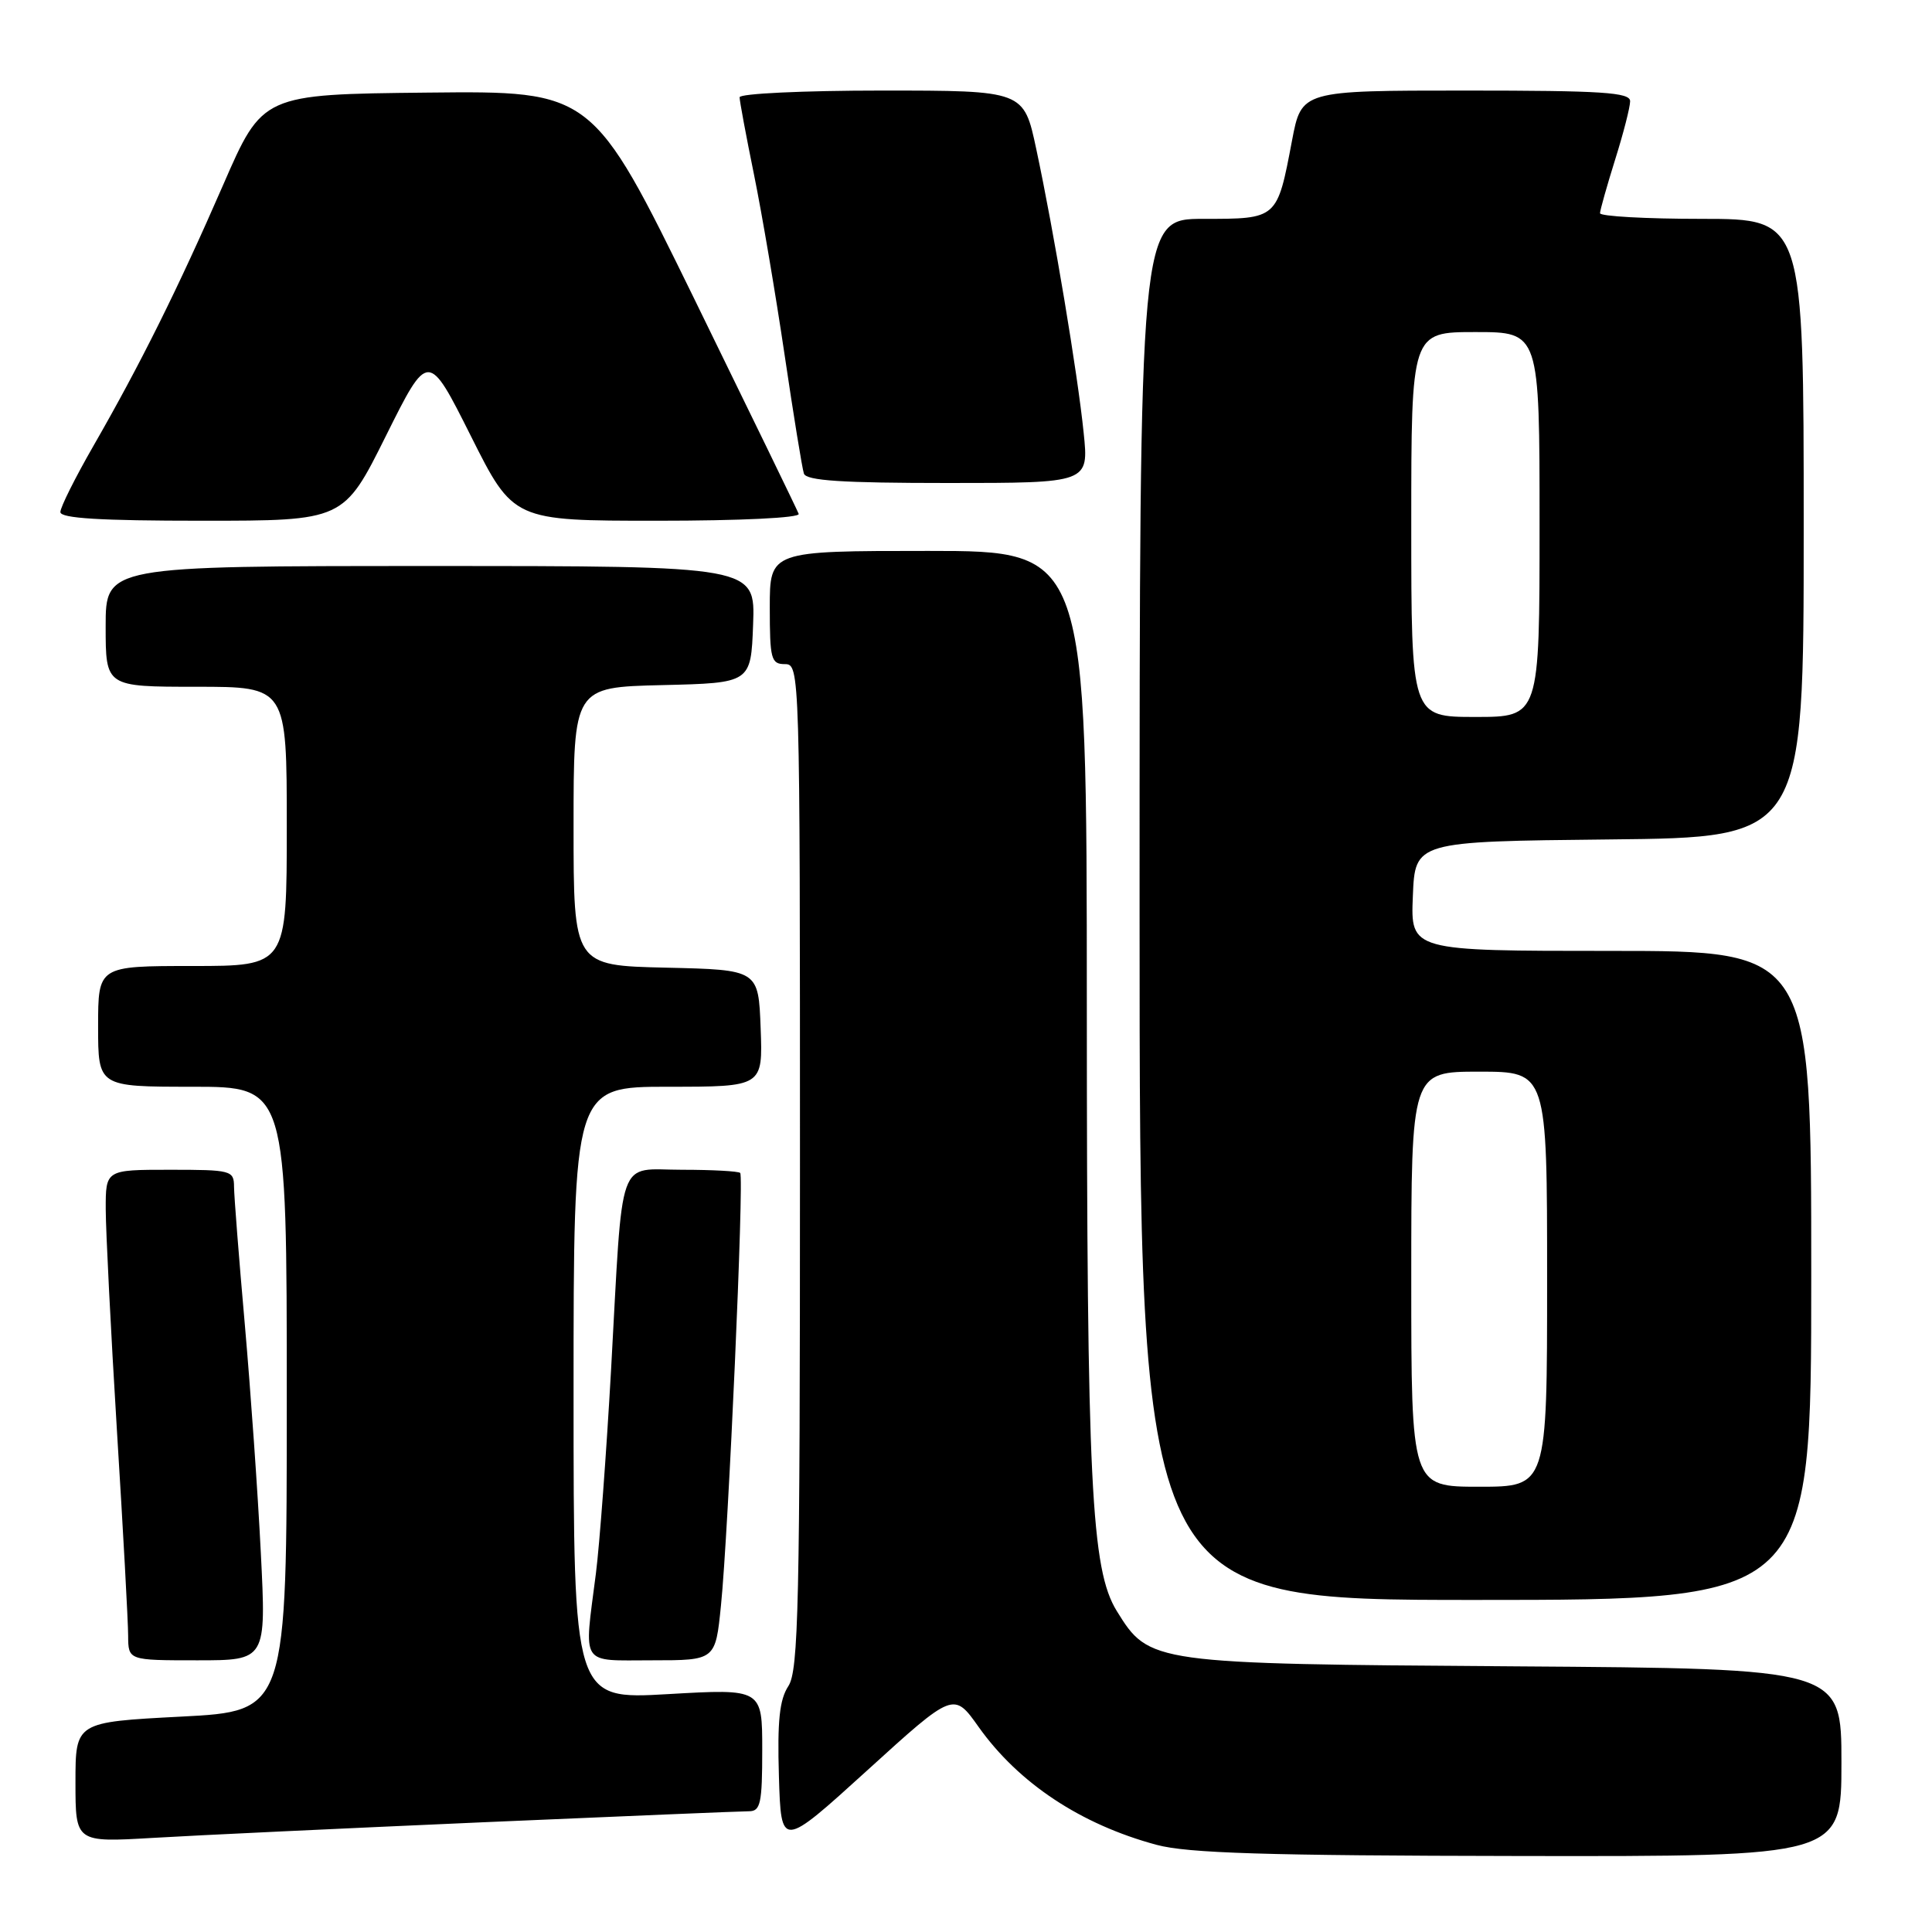 <?xml version="1.0" encoding="UTF-8" standalone="no"?>
<!DOCTYPE svg PUBLIC "-//W3C//DTD SVG 1.1//EN" "http://www.w3.org/Graphics/SVG/1.1/DTD/svg11.dtd" >
<svg xmlns="http://www.w3.org/2000/svg" xmlns:xlink="http://www.w3.org/1999/xlink" version="1.1" viewBox="0 0 256 256">
 <g >
 <path fill="currentColor"
d=" M 244.00 233.55 C 244.00 221.10 244.00 221.10 200.75 220.80 C 152.51 220.47 152.29 220.43 147.98 213.47 C 144.58 207.96 144.02 196.63 144.01 133.25 C 144.00 73.00 144.00 73.00 123.00 73.00 C 102.00 73.00 102.00 73.00 102.00 80.50 C 102.00 87.33 102.18 88.00 104.00 88.00 C 105.98 88.00 106.00 88.67 106.00 154.54 C 106.00 212.72 105.81 221.36 104.46 223.42 C 103.29 225.21 102.99 228.03 103.21 235.36 C 103.50 244.95 103.50 244.95 114.94 234.56 C 126.37 224.17 126.37 224.17 129.68 228.84 C 134.98 236.29 143.22 241.75 153.25 244.45 C 157.37 245.56 167.72 245.88 201.25 245.93 C 244.00 246.00 244.00 246.00 244.00 233.55 Z  M 64.00 241.46 C 82.43 240.66 98.29 240.00 99.25 240.00 C 100.77 240.00 101.00 238.95 101.00 231.88 C 101.00 223.76 101.00 223.76 88.50 224.48 C 76.00 225.20 76.00 225.20 76.00 184.60 C 76.00 144.00 76.00 144.00 88.54 144.00 C 101.08 144.00 101.08 144.00 100.79 136.25 C 100.50 128.50 100.50 128.50 88.25 128.22 C 76.00 127.94 76.00 127.94 76.00 109.50 C 76.00 91.06 76.00 91.06 87.75 90.78 C 99.50 90.50 99.50 90.50 99.79 82.75 C 100.08 75.00 100.08 75.00 57.04 75.00 C 14.00 75.00 14.00 75.00 14.00 83.00 C 14.00 91.00 14.00 91.00 26.00 91.00 C 38.00 91.00 38.00 91.00 38.00 109.50 C 38.00 128.00 38.00 128.00 25.50 128.00 C 13.00 128.00 13.00 128.00 13.00 136.00 C 13.00 144.00 13.00 144.00 25.50 144.00 C 38.00 144.00 38.00 144.00 38.00 185.37 C 38.00 226.74 38.00 226.74 24.00 227.46 C 10.00 228.19 10.00 228.19 10.00 236.16 C 10.00 244.13 10.00 244.13 20.25 243.53 C 25.89 243.19 45.57 242.27 64.00 241.46 Z  M 34.56 205.75 C 34.17 197.91 33.21 184.30 32.44 175.50 C 31.66 166.70 31.02 158.49 31.01 157.25 C 31.00 155.09 30.64 155.00 22.50 155.00 C 14.00 155.00 14.00 155.00 14.01 160.25 C 14.02 163.14 14.68 176.30 15.49 189.50 C 16.31 202.70 16.98 214.96 16.98 216.75 C 17.00 220.00 17.00 220.00 26.14 220.00 C 35.28 220.00 35.28 220.00 34.56 205.75 Z  M 95.53 212.75 C 96.52 203.09 98.61 155.94 98.08 155.42 C 97.85 155.19 94.39 155.00 90.38 155.00 C 81.67 155.00 82.58 152.44 80.97 181.50 C 80.35 192.50 79.45 204.65 78.96 208.50 C 77.37 220.93 76.76 220.00 86.40 220.00 C 94.80 220.00 94.80 220.00 95.53 212.75 Z  M 240.00 169.00 C 240.00 126.00 240.00 126.00 213.46 126.00 C 186.91 126.00 186.91 126.00 187.21 118.75 C 187.50 111.50 187.50 111.50 213.25 111.23 C 239.00 110.97 239.00 110.97 239.00 69.98 C 239.00 29.00 239.00 29.00 225.50 29.00 C 218.07 29.00 212.01 28.66 212.01 28.25 C 212.02 27.84 212.92 24.65 214.01 21.16 C 215.11 17.67 216.00 14.19 216.00 13.41 C 216.00 12.24 212.30 12.00 194.23 12.00 C 172.46 12.00 172.46 12.00 171.20 18.62 C 169.22 29.06 169.29 29.00 159.46 29.00 C 151.00 29.00 151.00 29.00 151.00 120.50 C 151.00 212.00 151.00 212.00 195.50 212.00 C 240.00 212.00 240.00 212.00 240.00 169.00 Z  M 51.14 57.75 C 56.74 46.51 56.74 46.51 62.38 57.75 C 68.02 69.00 68.02 69.00 87.09 69.00 C 98.10 69.00 106.03 68.62 105.83 68.09 C 105.65 67.59 99.42 54.78 92.00 39.61 C 78.50 12.04 78.50 12.04 56.64 12.27 C 34.79 12.50 34.79 12.50 29.57 24.50 C 23.57 38.27 18.60 48.26 12.37 59.10 C 9.97 63.28 8.00 67.21 8.00 67.85 C 8.00 68.68 13.27 69.00 26.77 69.00 C 45.54 69.00 45.54 69.00 51.14 57.75 Z  M 143.59 57.34 C 142.79 49.48 139.65 30.68 137.31 19.75 C 135.66 12.00 135.66 12.00 116.83 12.00 C 106.47 12.00 98.00 12.40 98.00 12.89 C 98.00 13.38 98.86 17.99 99.91 23.14 C 100.96 28.29 102.78 39.02 103.96 47.00 C 105.14 54.98 106.29 62.06 106.52 62.75 C 106.83 63.69 111.56 64.00 125.61 64.00 C 144.28 64.00 144.28 64.00 143.59 57.34 Z  M 187.00 169.50 C 187.00 142.00 187.00 142.00 196.00 142.00 C 205.00 142.00 205.00 142.00 205.00 169.50 C 205.00 197.00 205.00 197.00 196.00 197.00 C 187.00 197.00 187.00 197.00 187.00 169.50 Z  M 187.00 69.50 C 187.00 44.00 187.00 44.00 195.50 44.00 C 204.00 44.00 204.00 44.00 204.00 69.50 C 204.00 95.00 204.00 95.00 195.50 95.00 C 187.00 95.00 187.00 95.00 187.00 69.50 Z "/>
</g>
</svg>